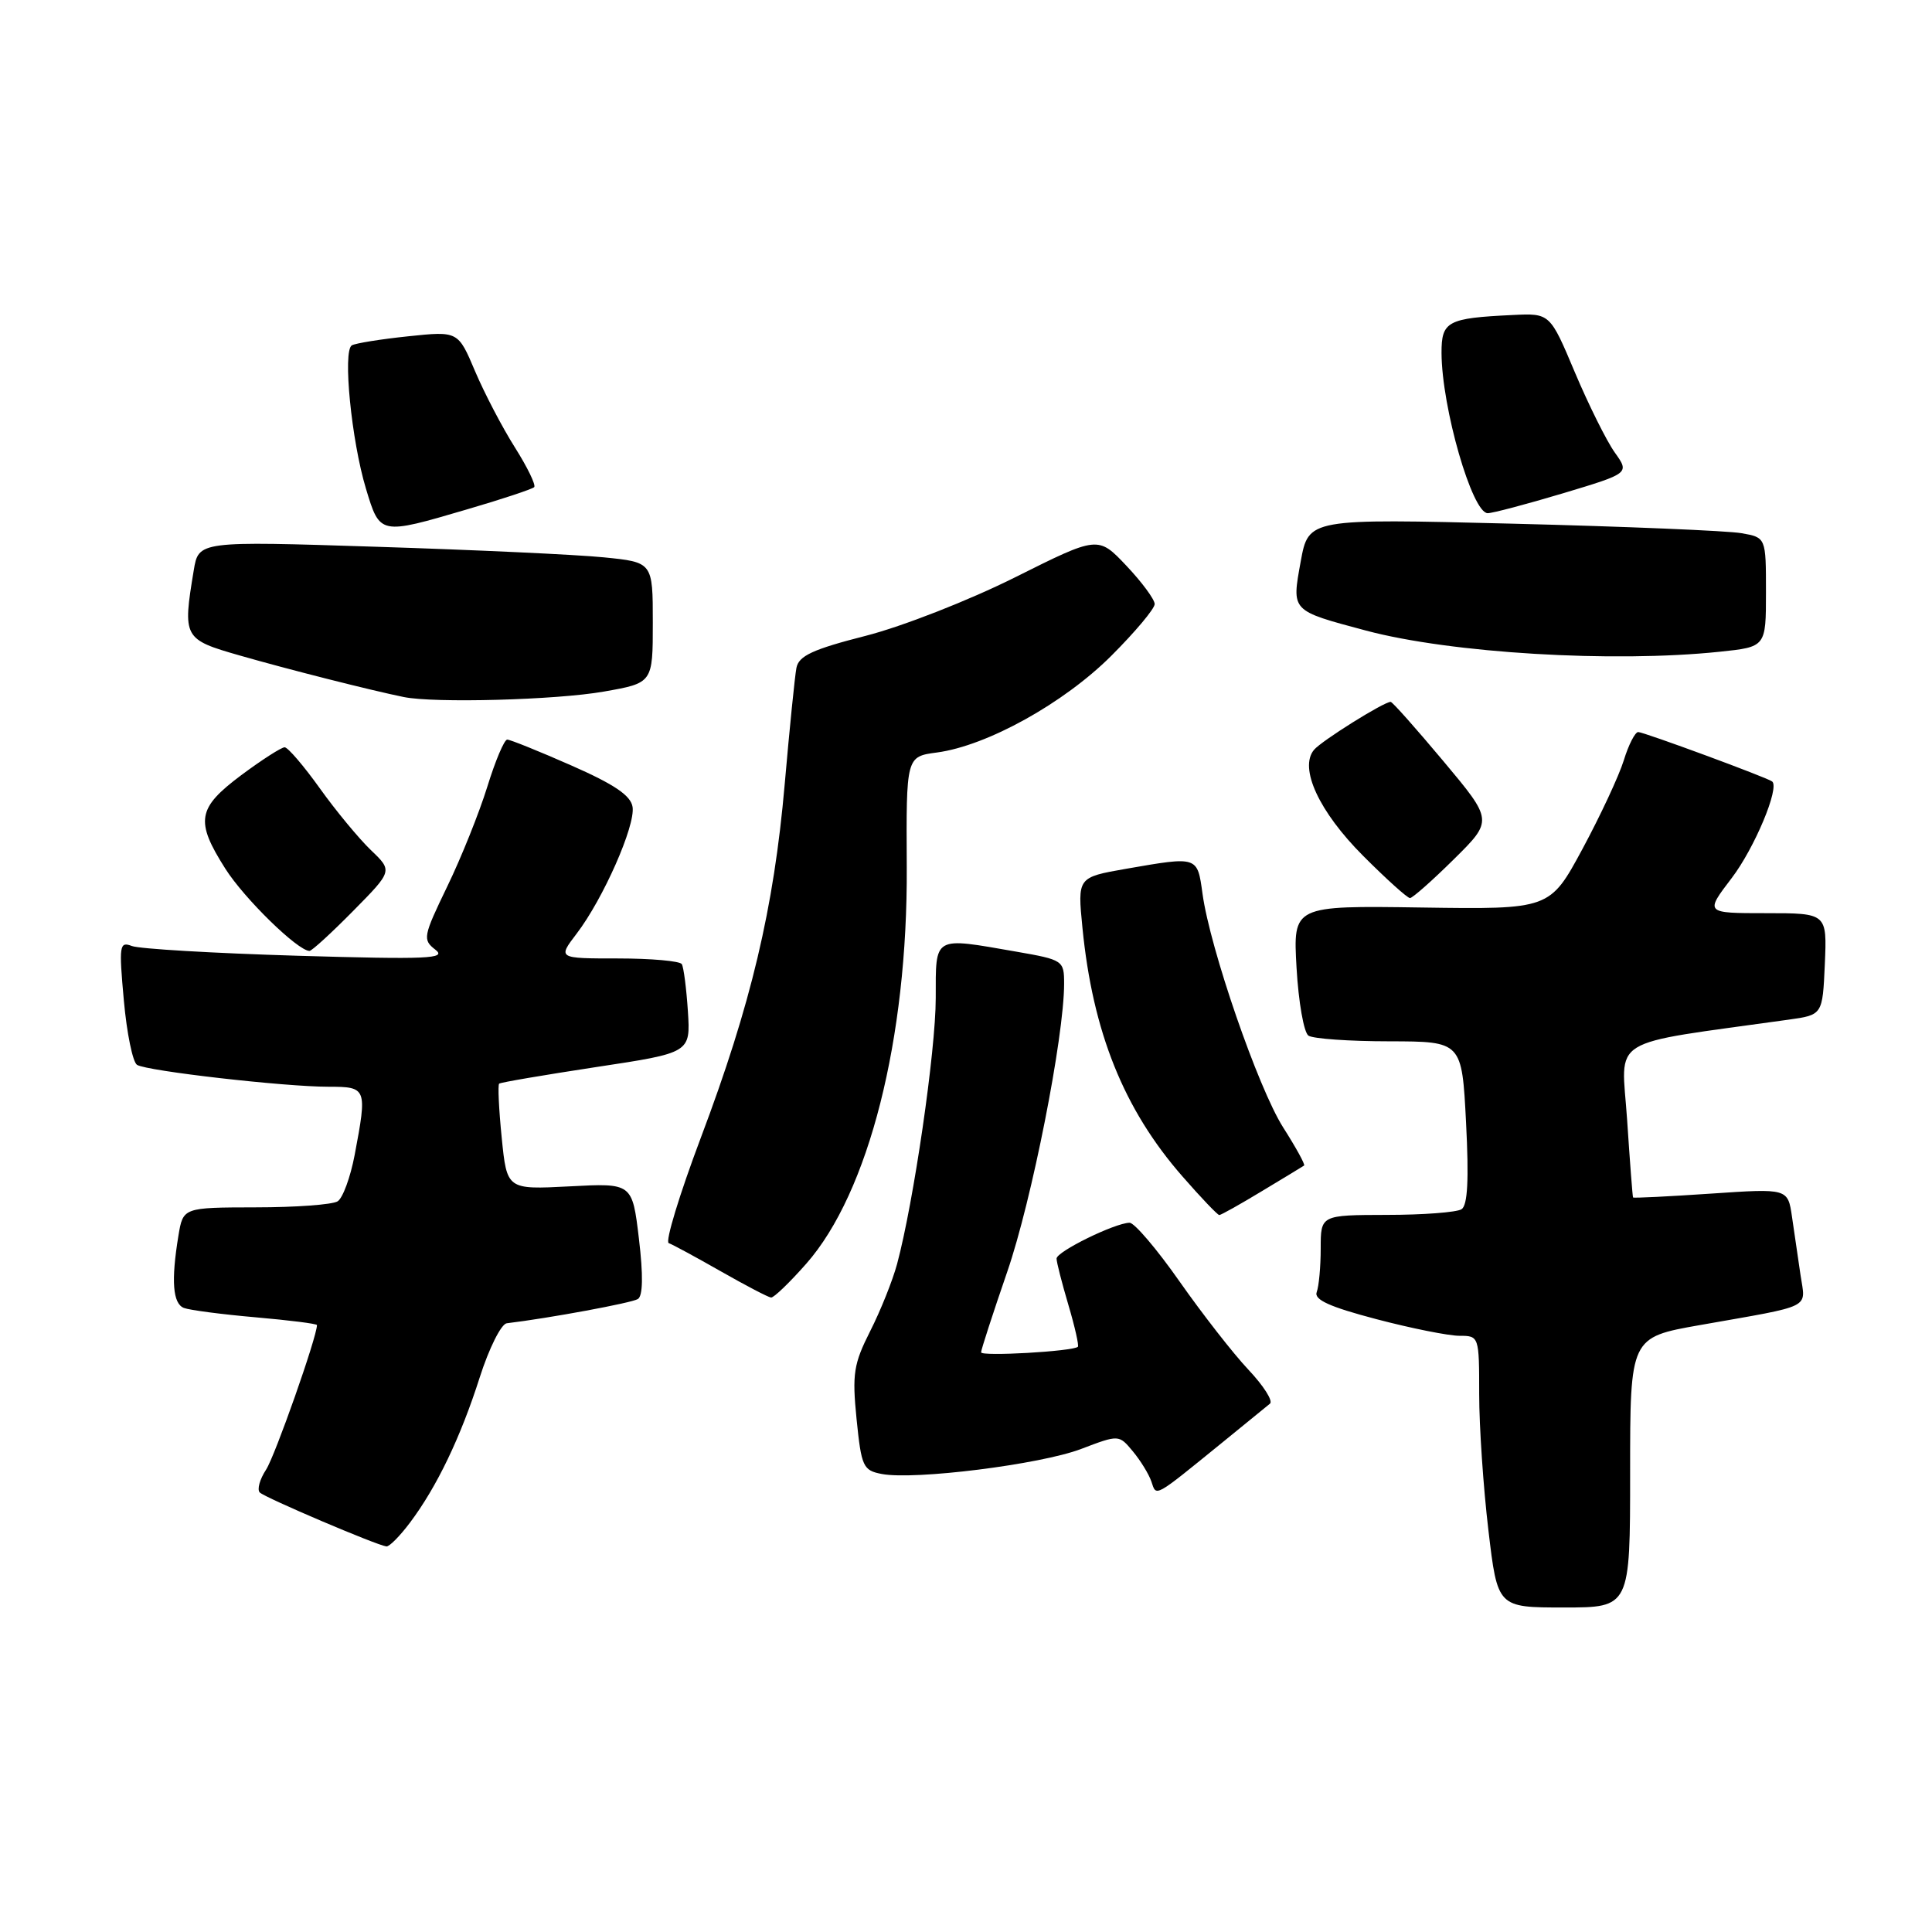 <?xml version="1.0" encoding="UTF-8" standalone="no"?>
<!DOCTYPE svg PUBLIC "-//W3C//DTD SVG 1.1//EN" "http://www.w3.org/Graphics/SVG/1.1/DTD/svg11.dtd" >
<svg xmlns="http://www.w3.org/2000/svg" xmlns:xlink="http://www.w3.org/1999/xlink" version="1.1" viewBox="0 0 256 256">
 <g >
 <path fill="currentColor"
d=" M 216.00 195.10 C 216.00 177.21 216.00 177.21 225.25 175.58 C 240.42 172.90 239.25 173.49 238.58 168.96 C 238.26 166.78 237.75 163.31 237.45 161.24 C 236.90 157.47 236.90 157.47 226.71 158.16 C 221.10 158.54 216.46 158.77 216.39 158.67 C 216.32 158.58 215.97 153.94 215.60 148.36 C 214.85 137.15 212.63 138.53 237.00 135.11 C 241.50 134.48 241.50 134.48 241.80 127.74 C 242.09 121.00 242.09 121.00 234.00 121.00 C 225.91 121.00 225.91 121.00 229.45 116.36 C 232.47 112.41 235.84 104.36 234.82 103.55 C 234.19 103.04 217.81 97.00 217.07 97.00 C 216.66 97.00 215.79 98.69 215.16 100.75 C 214.52 102.81 212.05 108.10 209.68 112.50 C 205.36 120.50 205.36 120.50 188.35 120.25 C 171.33 120.00 171.33 120.00 171.80 128.25 C 172.06 132.79 172.77 136.83 173.38 137.23 C 174.00 137.64 178.82 137.98 184.11 137.98 C 193.71 138.00 193.71 138.00 194.26 148.75 C 194.65 156.32 194.47 159.72 193.66 160.23 C 193.02 160.64 188.56 160.98 183.75 160.98 C 175.00 161.00 175.00 161.00 175.00 165.42 C 175.00 167.85 174.76 170.45 174.47 171.21 C 174.09 172.22 176.20 173.17 182.36 174.79 C 186.99 176.01 191.96 177.00 193.39 177.00 C 195.98 177.00 196.00 177.06 196.00 184.75 C 196.00 189.01 196.55 197.11 197.22 202.75 C 198.43 213.00 198.43 213.00 207.22 213.00 C 216.00 213.00 216.00 213.00 216.00 195.10 Z  M 54.33 201.75 C 57.89 197.01 61.03 190.46 63.57 182.50 C 64.80 178.65 66.41 175.43 67.15 175.34 C 72.68 174.68 83.69 172.65 84.52 172.13 C 85.19 171.72 85.24 168.99 84.66 164.13 C 83.78 156.76 83.78 156.76 75.47 157.20 C 67.17 157.63 67.17 157.63 66.48 150.76 C 66.10 146.98 65.95 143.75 66.14 143.59 C 66.34 143.42 72.12 142.44 79.00 141.39 C 91.50 139.50 91.50 139.50 91.15 134.00 C 90.95 130.97 90.59 128.16 90.34 127.75 C 90.09 127.34 86.29 127.00 81.89 127.00 C 73.90 127.00 73.90 127.00 76.41 123.71 C 79.93 119.10 84.20 109.42 83.82 106.93 C 83.59 105.41 81.41 103.94 75.71 101.43 C 71.42 99.54 67.60 98.00 67.21 98.00 C 66.82 98.00 65.63 100.81 64.57 104.25 C 63.50 107.69 61.12 113.64 59.26 117.47 C 56.06 124.10 55.98 124.51 57.69 125.84 C 59.25 127.04 56.71 127.15 39.38 126.64 C 28.31 126.31 18.45 125.73 17.47 125.35 C 15.82 124.72 15.75 125.25 16.41 132.56 C 16.80 136.91 17.59 140.75 18.16 141.10 C 19.49 141.92 37.68 144.00 43.54 144.00 C 48.61 144.00 48.67 144.17 46.99 153.06 C 46.43 156.00 45.42 158.75 44.74 159.18 C 44.06 159.62 39.17 159.98 33.88 159.98 C 24.26 160.00 24.26 160.00 23.64 163.75 C 22.66 169.70 22.89 172.74 24.37 173.31 C 25.13 173.60 29.40 174.16 33.87 174.55 C 38.34 174.94 42.00 175.40 42.00 175.58 C 42.00 177.14 36.44 192.92 35.26 194.73 C 34.42 196.01 34.04 197.37 34.42 197.76 C 35.11 198.45 49.87 204.74 51.20 204.91 C 51.58 204.96 52.99 203.54 54.33 201.75 Z  M 162.00 191.11 C 165.03 188.65 167.85 186.35 168.28 185.99 C 168.71 185.63 167.42 183.61 165.42 181.49 C 163.42 179.37 159.32 174.11 156.31 169.82 C 153.30 165.52 150.31 162.01 149.67 162.02 C 147.71 162.06 140.00 165.84 140.00 166.77 C 140.00 167.25 140.71 170.01 141.57 172.92 C 142.43 175.82 142.99 178.32 142.82 178.46 C 142.09 179.07 130.00 179.76 130.00 179.19 C 130.00 178.85 131.56 174.05 133.46 168.53 C 136.71 159.13 141.00 137.39 141.00 130.35 C 141.00 127.27 140.87 127.18 134.67 126.10 C 123.57 124.17 124.00 123.92 123.99 132.25 C 123.99 139.25 121.07 159.28 118.87 167.48 C 118.28 169.67 116.68 173.67 115.31 176.37 C 113.11 180.73 112.90 182.04 113.50 188.04 C 114.14 194.34 114.36 194.84 116.84 195.31 C 121.18 196.14 137.84 194.05 143.24 192.00 C 148.26 190.09 148.26 190.09 150.10 192.30 C 151.11 193.51 152.22 195.31 152.56 196.30 C 153.25 198.34 152.79 198.59 162.00 191.11 Z  M 106.84 167.44 C 115.11 158.05 120.28 137.63 120.15 114.88 C 120.07 100.25 120.07 100.25 124.15 99.71 C 130.80 98.82 140.96 93.18 147.25 86.90 C 150.41 83.74 153.00 80.66 153.00 80.04 C 153.00 79.43 151.31 77.14 149.25 74.96 C 145.50 71.00 145.50 71.00 134.50 76.50 C 128.40 79.55 119.59 83.00 114.71 84.25 C 107.69 86.04 105.84 86.90 105.53 88.50 C 105.32 89.60 104.62 96.52 103.98 103.88 C 102.54 120.39 99.52 133.11 92.85 150.79 C 90.03 158.28 88.12 164.55 88.61 164.72 C 89.10 164.89 92.20 166.57 95.50 168.45 C 98.80 170.33 101.80 171.90 102.17 171.93 C 102.53 171.97 104.63 169.95 106.84 167.44 Z  M 167.23 157.82 C 170.13 156.08 172.64 154.55 172.80 154.44 C 172.97 154.32 171.72 152.05 170.02 149.38 C 166.71 144.16 160.33 125.67 159.34 118.43 C 158.65 113.43 158.76 113.46 149.21 115.12 C 142.77 116.25 142.77 116.25 143.43 122.94 C 144.79 136.75 148.91 147.01 156.69 155.89 C 159.14 158.70 161.34 161.00 161.56 161.00 C 161.79 161.00 164.34 159.57 167.23 157.82 Z  M 46.80 120.70 C 52.03 115.40 52.03 115.40 49.14 112.64 C 47.56 111.12 44.51 107.44 42.38 104.46 C 40.25 101.48 38.15 99.03 37.72 99.02 C 37.30 99.01 34.71 100.67 31.97 102.71 C 26.13 107.08 25.84 108.78 29.86 115.11 C 32.37 119.07 39.47 126.00 41.01 126.00 C 41.32 126.00 43.92 123.62 46.80 120.70 Z  M 192.64 113.86 C 197.84 108.72 197.84 108.72 191.26 100.86 C 187.64 96.54 184.50 93.00 184.27 93.00 C 183.36 93.00 175.10 98.17 174.11 99.36 C 172.10 101.78 174.79 107.57 180.63 113.41 C 183.70 116.49 186.49 119.00 186.83 119.00 C 187.16 119.00 189.78 116.69 192.64 113.86 Z  M 80.00 91.64 C 86.50 90.50 86.50 90.50 86.50 82.50 C 86.50 74.50 86.50 74.50 80.00 73.85 C 76.42 73.49 62.88 72.86 49.91 72.45 C 26.31 71.69 26.31 71.69 25.67 75.59 C 24.19 84.51 24.31 84.72 31.75 86.85 C 38.18 88.70 49.21 91.49 53.50 92.36 C 57.56 93.19 73.70 92.75 80.00 91.64 Z  M 227.85 86.36 C 234.00 85.72 234.00 85.72 234.00 78.47 C 234.00 71.22 234.00 71.22 230.75 70.65 C 228.96 70.33 215.32 69.76 200.44 69.39 C 173.39 68.71 173.39 68.71 172.35 74.40 C 171.15 81.04 171.00 80.88 181.02 83.56 C 192.25 86.55 213.71 87.84 227.85 86.36 Z  M 61.90 67.49 C 66.53 66.14 70.52 64.81 70.78 64.55 C 71.04 64.29 69.89 61.92 68.23 59.29 C 66.56 56.65 64.19 52.11 62.95 49.19 C 60.70 43.87 60.70 43.87 54.10 44.56 C 50.47 44.94 47.10 45.48 46.62 45.76 C 45.39 46.48 46.57 58.40 48.49 64.75 C 50.35 70.91 50.30 70.90 61.90 67.49 Z  M 207.12 65.36 C 215.93 62.71 215.93 62.71 213.96 59.95 C 212.88 58.43 210.50 53.65 208.68 49.34 C 205.38 41.50 205.38 41.50 200.44 41.74 C 191.78 42.15 191.00 42.57 191.01 46.77 C 191.04 54.02 195.07 68.00 197.13 68.00 C 197.78 68.00 202.27 66.81 207.12 65.36 Z "/>
</g>
</svg>